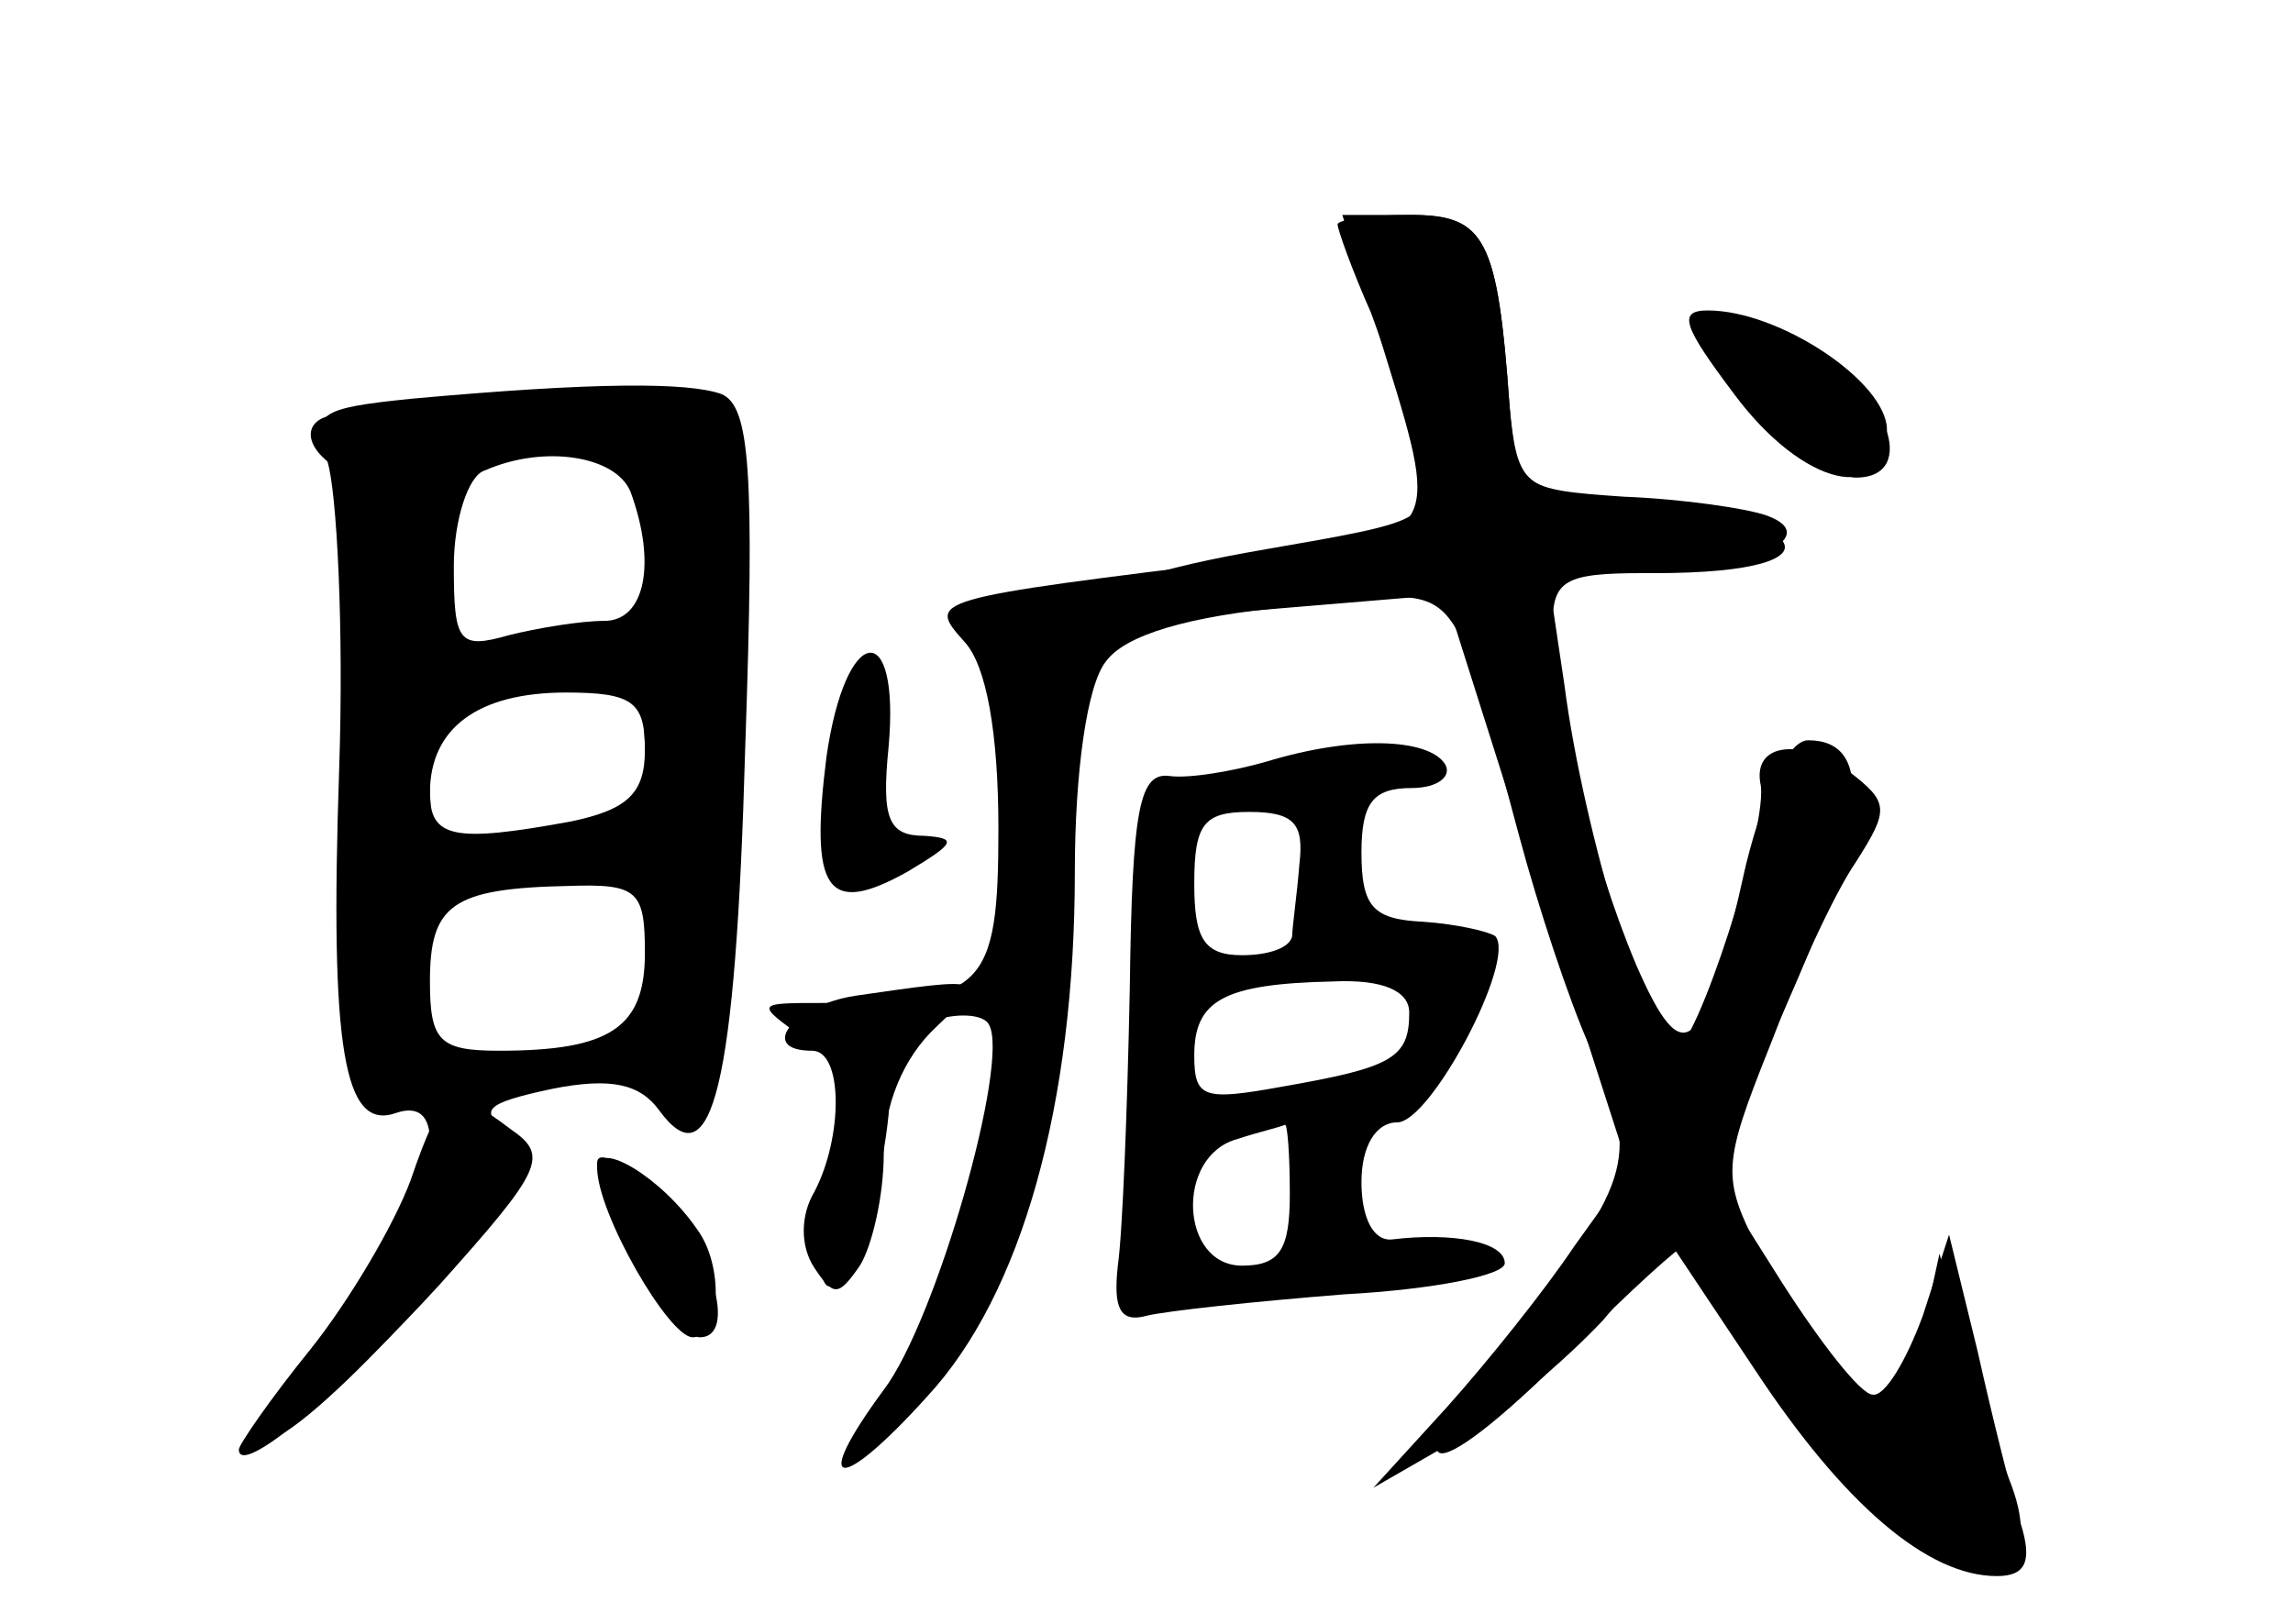 <?xml version="1.0" standalone="no"?>
<!DOCTYPE svg PUBLIC "-//W3C//DTD SVG 20010904//EN"
 "http://www.w3.org/TR/2001/REC-SVG-20010904/DTD/svg10.dtd">
<svg version="1.0" xmlns="http://www.w3.org/2000/svg"
 width="96pt" height="68pt" viewBox="0 0 96 68"
 preserveAspectRatio="xMidYMid meet">
<g transform="translate(0,68) scale(0.1,-0.1)" fill="#000000" stroke="none">
<g id="part-0" class="char-part">
  <path d="M581 528 c22 -71 21 -73 -55 -82 -139 -17 -138 -17 -122 -35 9 -10
14 -38 14 -78 0 -67 -6 -73 -73 -73 -29 0 -29 0 -8 -15 19 -13 20 -19 12 -45
-6 -16 -9 -37 -7 -47 4 -16 5 -16 16 3 6 12 12 37 14 57 1 25 8 37 20 40 10 3
20 2 22 -2 9 -15 -22 -124 -44 -153 -31 -42 -19 -44 18 -3 40 43 62 123 62
220 0 41 5 78 13 88 8 11 34 19 78 23 74 7 64 18 95 -96 8 -30 21 -69 29 -87
22 -46 19 -57 -30 -118 -54 -66 -40 -73 23 -10 25 25 46 44 47 43 45 -76 73
-112 97 -124 37 -19 53 -8 39 27 -5 13 -14 40 -19 59 l-10 35 -7 -32 c-4 -18
-11 -33 -15 -33 -11 0 -36 31 -54 67 -15 30 -15 35 5 85 11 29 27 64 36 77 14
22 14 25 -3 38 -20 14 -40 12 -37 -5 4 -16 -27 -112 -36 -112 -10 0 -38 91
-46 153 l-7 47 45 0 c84 0 66 25 -23 32 -32 3 -35 6 -38 38 -5 70 -10 80 -41
80 l-29 0 19 -62z"/>
  <path d="M710 543 c0 -13 53 -63 67 -63 27 0 13 38 -21 54 -38 18 -46 19 -46
9z"/>
  <path d="M172 513 c-39 -4 -42 -6 -35 -26 4 -12 7 -70 5 -129 -4 -118 2 -152
24 -144 9 3 14 -1 14 -12 0 -17 -16 -45 -59 -102 -22 -29 -22 -31 -4 -21 12 6
41 34 66 63 39 45 43 54 30 64 -13 9 -10 12 18 18 25 5 37 2 45 -9 22 -30 32
9 36 152 4 116 2 143 -10 148 -14 5 -53 5 -130 -2z m92 -39 c11 -30 6 -54 -11
-54 -10 0 -28 -3 -40 -6 -21 -6 -23 -3 -23 29 0 19 6 38 13 40 25 11 55 6 61
-9z m6 -108 c0 -18 -7 -25 -31 -30 -49 -9 -59 -7 -59 12 0 27 20 42 57 42 28
0 33 -4 33 -24z m0 -85 c0 -31 -14 -41 -61 -41 -25 0 -29 4 -29 29 0 32 9 39
58 40 29 1 32 -2 32 -28z"/>
  <path d="M346 363 c-7 -56 0 -67 34 -48 20 12 21 14 7 15 -15 0 -18 7 -15 37
5 55 -18 52 -26 -4z"/>
  <path d="M530 361 c-14 -4 -32 -7 -40 -6 -13 2 -16 -13 -17 -89 -1 -50 -3
-102 -5 -116 -2 -18 1 -24 12 -21 8 2 45 6 83 9 37 2 67 8 67 13 0 9 -22 13
-47 10 -8 -1 -13 9 -13 24 0 15 6 25 15 25 14 0 50 68 41 78 -3 2 -16 5 -30 6
-21 1 -26 6 -26 29 0 21 5 27 21 27 11 0 17 5 14 10 -7 11 -39 12 -75 1z m14
-43 c-1 -13 -3 -26 -3 -30 -1 -5 -10 -8 -21 -8 -16 0 -20 7 -20 30 0 25 4 30
23 30 19 0 23 -5 21 -22z m46 -62 c0 -19 -7 -23 -53 -31 -33 -6 -37 -5 -37 13
0 23 12 30 58 31 21 1 32 -4 32 -13z m-50 -76 c0 -23 -4 -30 -20 -30 -26 0
-28 46 -2 53 9 3 18 5 20 6 1 0 2 -12 2 -29z"/>
  <path d="M250 193 c0 -16 33 -73 43 -73 16 0 5 38 -18 60 -14 13 -25 19 -25
13z"/>
</g>
<g id="part-1" class="char-part">
  <path d="M210 509 c-19 -5 -45 -6 -57 -4 -24 6 -31 -9 -12 -21 8 -5 10 -40 7
-110 -4 -96 -3 -104 14 -104 11 0 18 7 18 19 0 15 9 20 45 23 38 3 45 0 45
-14 0 -11 8 -18 19 -18 18 0 20 9 23 106 2 58 1 110 -2 115 -9 14 -62 18 -100
8z m60 -65 c0 -31 -3 -34 -29 -34 -16 0 -37 -3 -46 -6 -14 -6 -16 0 -13 37 3
40 6 44 33 50 40 7 55 -6 55 -47z m0 -78 c0 -33 -1 -34 -45 -38 -45 -3 -45 -3
-45 29 0 28 3 32 33 36 17 2 38 5 45 5 7 1 12 -11 12 -32z"/>
</g>
<g id="part-2" class="char-part">
  <path d="M172 186 c-7 -19 -26 -51 -42 -71 -17 -21 -30 -40 -30 -42 0 -12 42
23 84 69 43 48 46 54 30 65 -25 19 -29 17 -42 -21z"/>
  <path d="M250 191 c0 -19 30 -71 40 -71 12 0 13 30 2 45 -15 22 -42 38 -42 26z"/>
</g>
<g id="part-3" class="char-part">
  <path d="M560 586 c0 -2 6 -19 14 -37 7 -19 16 -46 20 -61 6 -26 5 -26 -64
-38 -94 -16 -92 -34 3 -25 l72 6 38 -120 39 -121 -23 -32 c-12 -18 -36 -48
-53 -67 l-31 -34 33 19 c19 10 47 34 63 51 l28 33 36 -54 c37 -56 72 -86 101
-86 12 0 15 6 10 22 -4 13 -12 45 -18 72 l-12 49 -11 -34 c-7 -19 -16 -34 -21
-33 -5 0 -22 22 -38 47 l-29 46 33 75 c32 73 34 106 7 106 -8 0 -18 -20 -26
-52 -18 -81 -26 -88 -46 -42 -19 45 -34 109 -35 142 0 19 5 22 38 22 43 0 76
15 52 24 -8 3 -35 7 -60 8 -44 3 -45 4 -48 38 -5 70 -10 80 -42 80 -17 0 -30
-2 -30 -4z"/>
  <path d="M726 515 c29 -39 64 -47 64 -15 0 20 -45 50 -75 50 -13 0 -10 -7 11
-35z"/>
</g>
<g id="part-4" class="char-part">
  <path d="M358 263 c-26 -4 -41 -23 -18 -23 13 0 13 -36 1 -59 -6 -10 -6 -23 0
-32 8 -12 10 -12 19 1 5 8 10 29 10 47 0 20 8 40 22 53 22 21 21 21 -34 13z"/>
</g>
<g id="part-5" class="char-part">
  <path d="M508 353 c-16 -2 -28 -8 -28 -13 0 -7 47 1 85 15 13 4 -22 3 -57 -2z"/>
  <path d="M485 296 c0 -13 3 -22 8 -19 4 2 7 13 7 24 0 10 -3 19 -7 19 -5 0 -8
-11 -8 -24z"/>
  <path d="M474 175 c-9 -24 3 -45 22 -38 15 5 15 7 1 15 -9 5 -14 15 -11 23 4
8 3 15 0 15 -4 0 -9 -7 -12 -15z"/>
  <path d="M565 150 c-3 -5 7 -8 25 -7 16 1 30 5 30 10 0 11 -48 9 -55 -3z"/>
</g>
</g>
</svg>